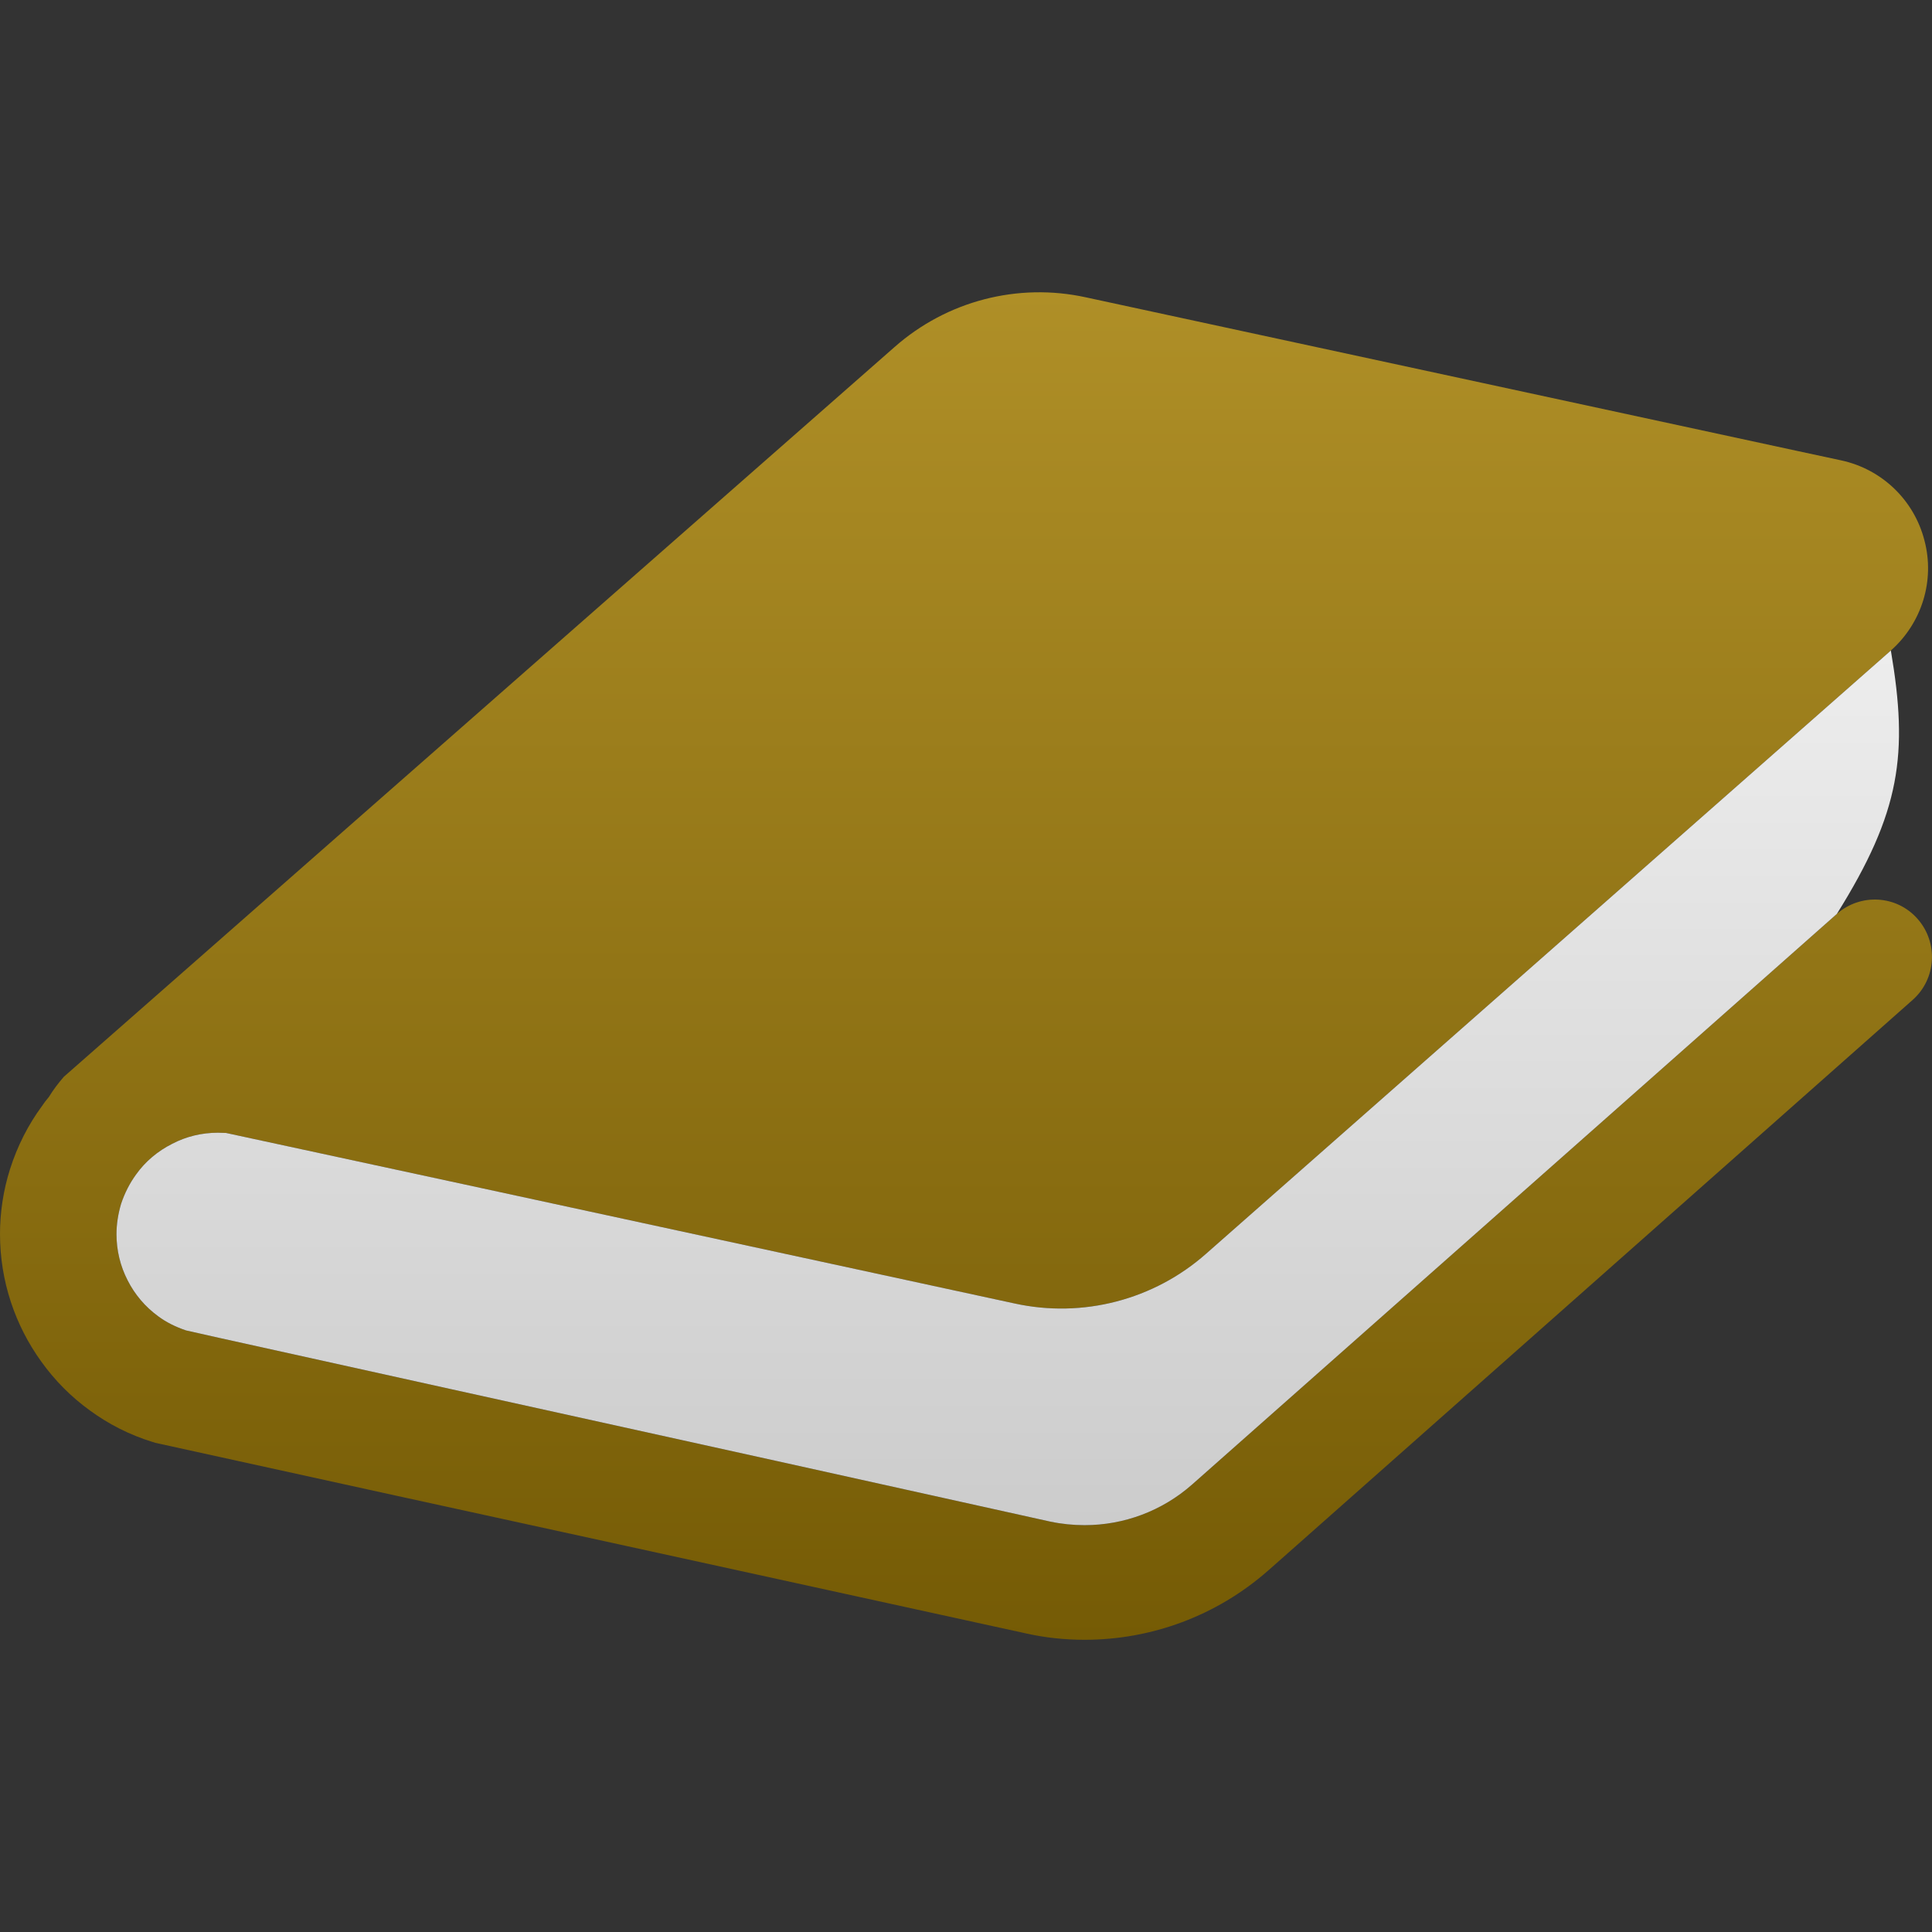 <svg width="24" height="24" viewBox="0 0 24 24" fill="none" xmlns="http://www.w3.org/2000/svg">
<rect x="0" y="0" width="24" height="24" fill="#333333" stroke="none"/>
<path d="M23.821 11.415C23.563 11.12 23.113 11.093 22.818 11.353L20.724 13.207L14.809 18.441C14.436 18.77 13.962 18.946 13.474 18.946C13.332 18.946 13.19 18.932 13.047 18.902L9.666 18.153L5.583 17.252L2.72 16.619L2.311 16.527C2.181 16.483 2.066 16.426 1.965 16.351C1.803 16.233 1.674 16.08 1.585 15.904C1.494 15.727 1.447 15.531 1.447 15.331C1.447 15.209 1.467 15.081 1.504 14.955C1.549 14.82 1.612 14.697 1.691 14.589C1.806 14.427 1.962 14.298 2.137 14.21C2.311 14.118 2.507 14.071 2.707 14.071C2.741 14.071 2.775 14.074 2.808 14.074L5.759 14.711L12.603 16.192C13.45 16.378 14.335 16.148 14.985 15.572L19.193 11.865L23.489 8.081C23.875 7.739 24.038 7.21 23.906 6.713C23.777 6.211 23.377 5.828 22.872 5.719L22.337 5.604L18.434 4.761L13.491 3.694C12.644 3.508 11.76 3.738 11.109 4.314L4.506 10.114L2.52 11.859L0.793 13.376C0.722 13.458 0.661 13.539 0.607 13.627C0.576 13.664 0.549 13.698 0.522 13.739C0.352 13.97 0.217 14.233 0.125 14.522C0.04 14.789 0 15.064 0 15.331C0 15.911 0.186 16.463 0.515 16.917C0.681 17.148 0.88 17.35 1.115 17.52C1.345 17.689 1.609 17.825 1.897 17.913L1.928 17.923L4.94 18.584L7.792 19.207L12.746 20.291C12.986 20.345 13.23 20.37 13.474 20.37C14.304 20.37 15.114 20.072 15.751 19.512L15.92 19.363L21.801 14.156L23.76 12.421C24.054 12.16 24.081 11.71 23.821 11.415Z" fill="url(#paint0_linear_245_1804)"/>
<path d="M20.724 13.207L22.818 11.353C23.611 10.085 23.707 9.366 23.489 8.081L19.193 11.865L14.985 15.572C14.335 16.148 13.45 16.378 12.603 16.192L5.759 14.711L2.808 14.074C2.775 14.074 2.741 14.071 2.707 14.071C2.507 14.071 2.311 14.118 2.137 14.21C1.962 14.298 1.806 14.427 1.691 14.589C1.612 14.697 1.549 14.82 1.504 14.955C1.467 15.081 1.447 15.209 1.447 15.331C1.447 15.531 1.494 15.727 1.585 15.904C1.674 16.08 1.803 16.233 1.965 16.351C2.066 16.426 2.181 16.483 2.311 16.527L2.72 16.619L5.583 17.252L9.666 18.153L13.047 18.902C13.19 18.932 13.332 18.946 13.474 18.946C13.962 18.946 14.436 18.77 14.809 18.441L20.724 13.207Z" fill="url(#paint1_linear_245_1804)"/>
<defs>
<linearGradient id="paint0_linear_245_1804" x1="12" y1="3.63" x2="12" y2="20.37" gradientUnits="userSpaceOnUse">
<stop stop-color="#AF8F27"/>
<stop offset="1" stop-color="#755B05"/>
</linearGradient>
<linearGradient id="paint1_linear_245_1804" x1="12.519" y1="8.081" x2="12.519" y2="18.946" gradientUnits="userSpaceOnUse">
<stop stop-color="#EDEDED"/>
<stop offset="1" stop-color="#CCCCCC"/>
</linearGradient>
</defs>
</svg>
